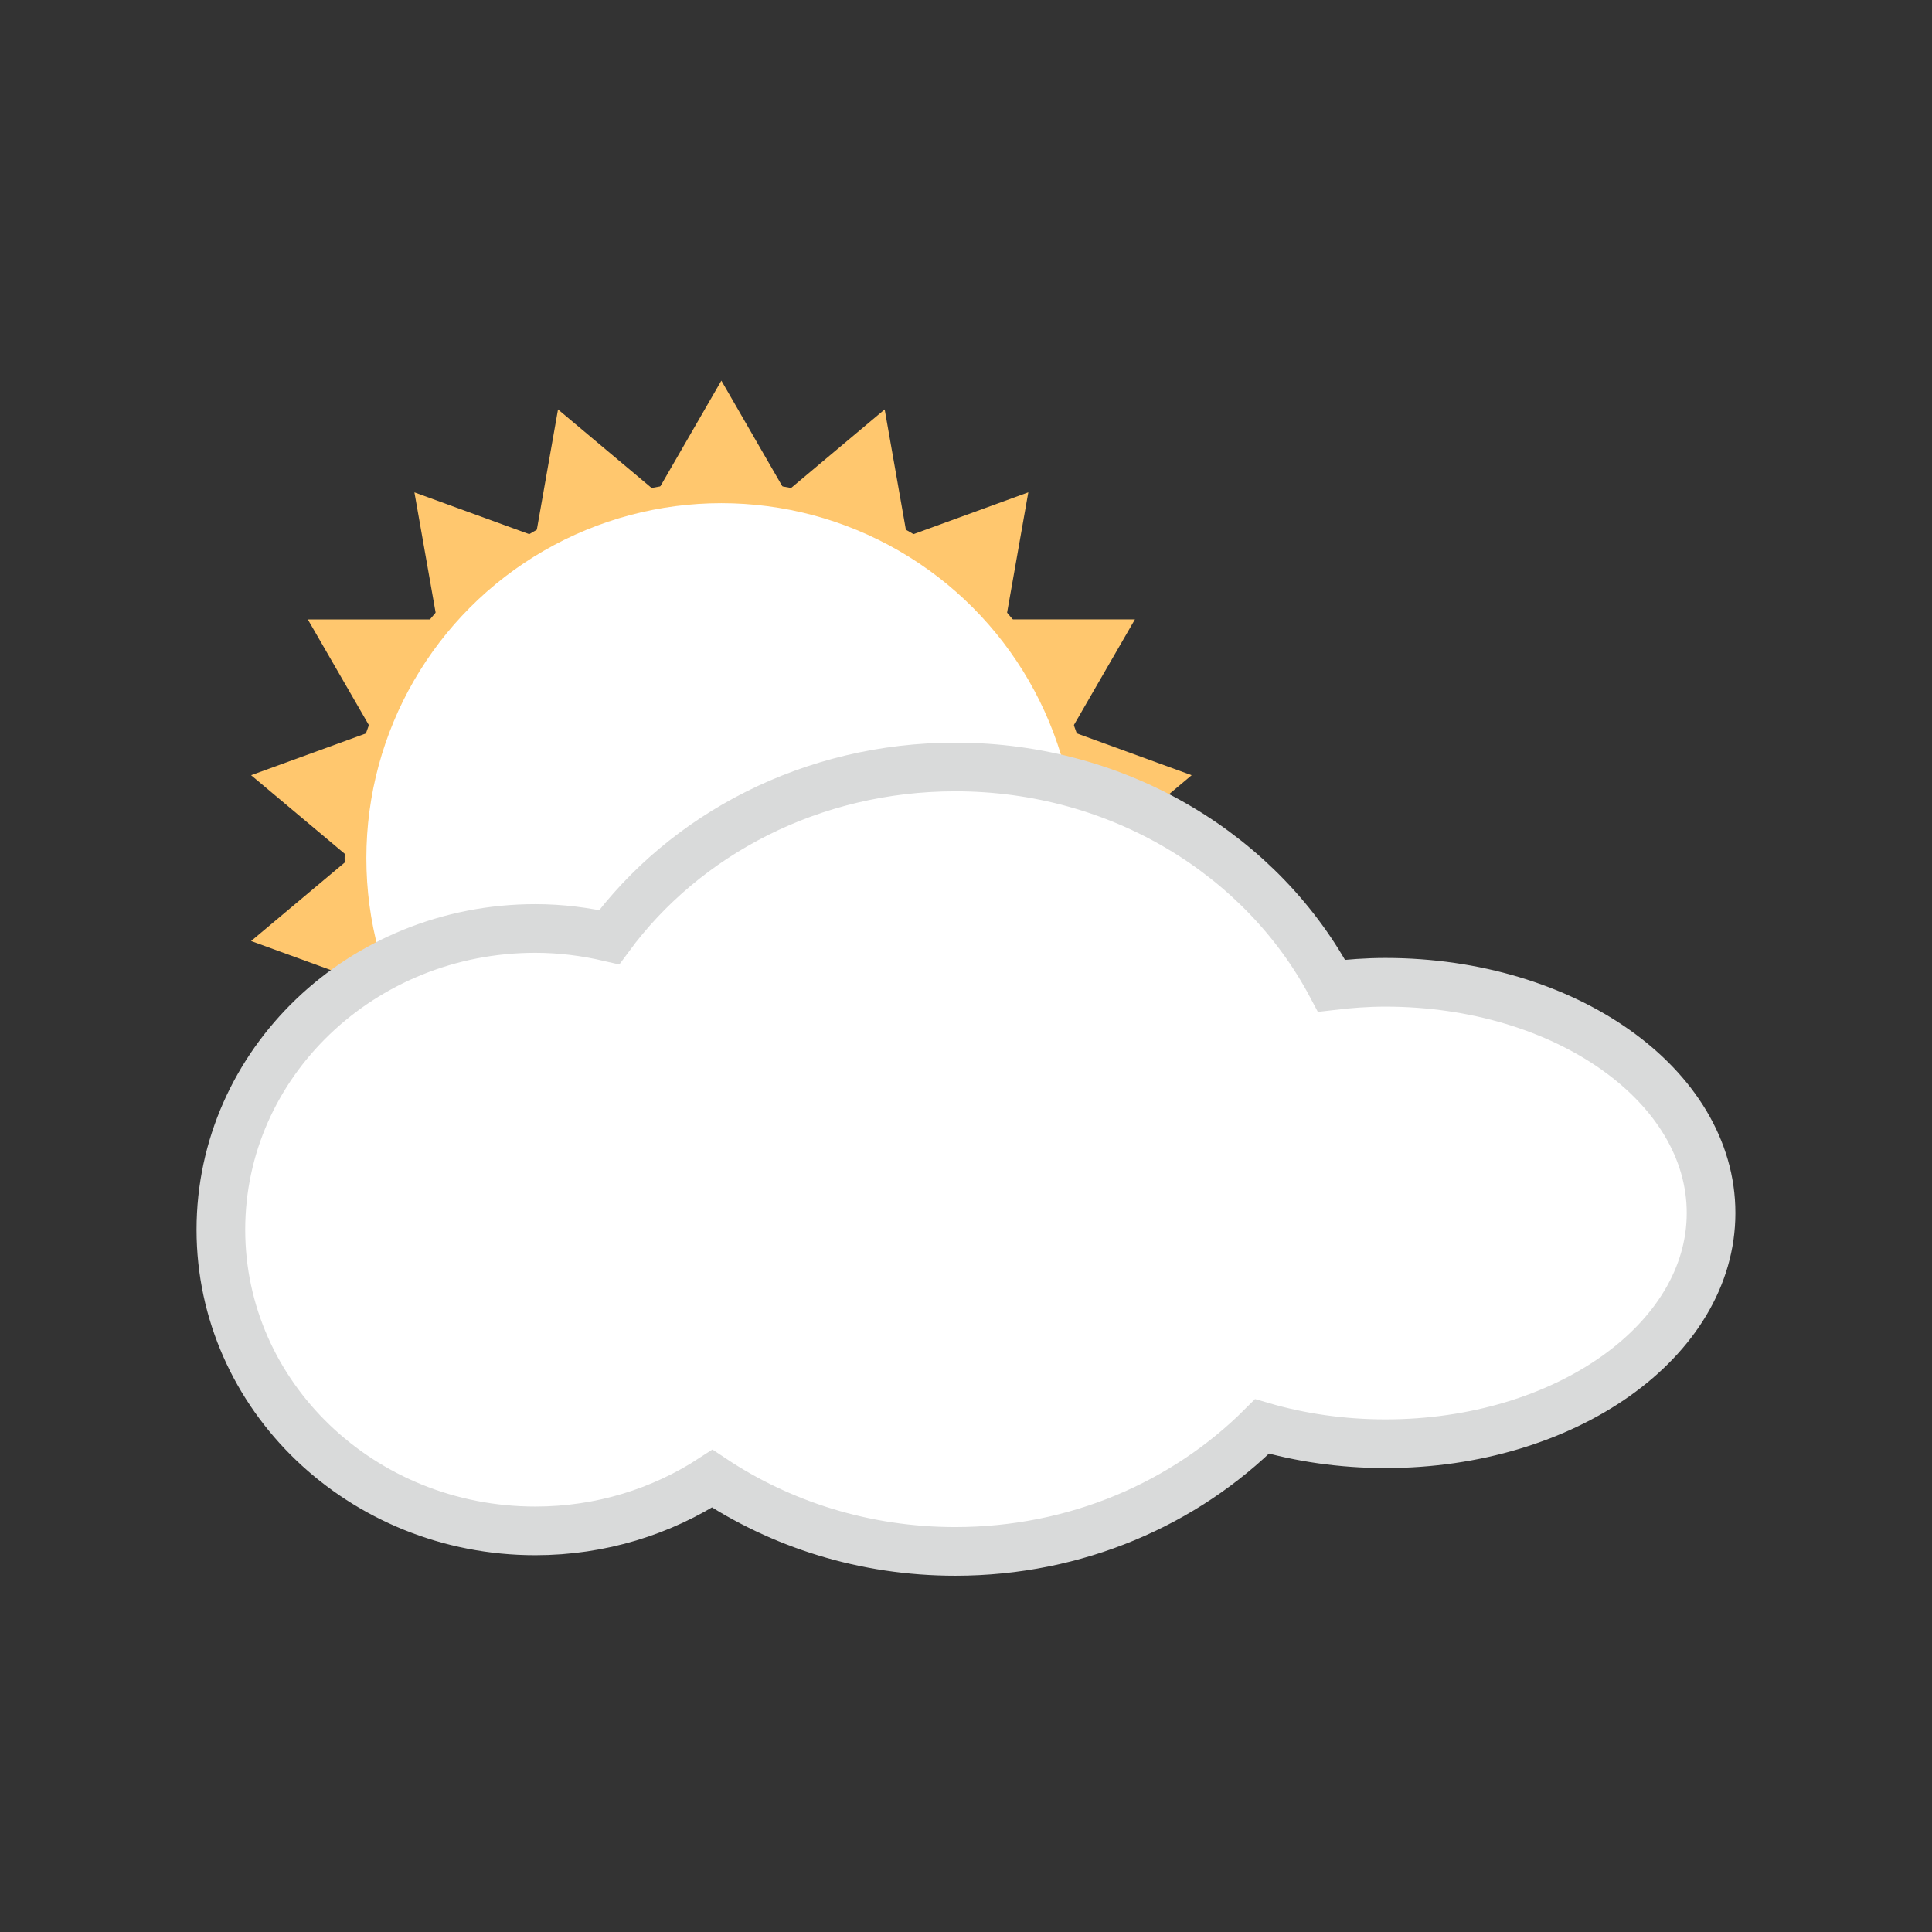 <?xml version="1.0" encoding="UTF-8" standalone="no"?>
<!-- Generator: Adobe Illustrator 15.0.2, SVG Export Plug-In . SVG Version: 6.00 Build 0)  -->

<svg
   xmlns:dc="http://purl.org/dc/elements/1.1/"
   xmlns:cc="http://creativecommons.org/ns#"
   xmlns:rdf="http://www.w3.org/1999/02/22-rdf-syntax-ns#"
   xmlns:svg="http://www.w3.org/2000/svg"
   xmlns="http://www.w3.org/2000/svg"
   xmlns:sodipodi="http://sodipodi.sourceforge.net/DTD/sodipodi-0.dtd"
   xmlns:inkscape="http://www.inkscape.org/namespaces/inkscape"
   version="1.1"
   id="レイヤー_1"
   x="0px"
   y="0px"
   width="64px"
   height="64px"
   viewBox="0 0 64 64"
   enable-background="new 0 0 64 64"
   xml:space="preserve"
   inkscape:version="0.48.4 r9939"
   sodipodi:docname="white_sun_behind_cloud.svg"><rect x="0" y="0" width="64" height="64" fill="#333333" stroke="none"/><defs
     id="defs49" /><sodipodi:namedview
     pagecolor="#ffffff"
     bordercolor="#666666"
     borderopacity="1"
     objecttolerance="10"
     gridtolerance="10"
     guidetolerance="10"
     inkscape:pageopacity="0"
     inkscape:pageshadow="2"
     inkscape:window-width="640"
     inkscape:window-height="480"
     id="namedview47" /><g
     id="g3"><g
       id="g5"><circle
         fill="#FFFFFF"
         stroke="#FFC76E"
         stroke-width="0.72"
         stroke-miterlimit="10"
         cx="23.896"
         cy="28.428"
         r="12.12"
         id="circle7" /><polygon
         fill="#FFC76E"
         points="21.76,16.309 23.896,12.609 26.031,16.309   "
         id="polygon9" /><polygon
         fill="#FFC76E"
         points="17.744,17.77 18.485,13.563 21.757,16.309   "
         id="polygon11" /><polygon
         fill="#FFC76E"
         points="14.47,20.517 13.728,16.31 17.742,17.771   "
         id="polygon13" /><polygon
         fill="#FFC76E"
         points="12.333,24.217 10.197,20.519 14.468,20.519   "
         id="polygon15" /><polygon
         fill="#FFC76E"
         points="11.59,28.426 8.318,25.68 12.332,24.219   "
         id="polygon17" /><polygon
         fill="#FFC76E"
         points="12.332,32.635 8.318,31.173 11.59,28.429   "
         id="polygon19" /><polygon
         fill="#FFC76E"
         points="14.468,36.336 10.197,36.336 12.333,32.636   "
         id="polygon21" /><polygon
         fill="#FFC76E"
         points="17.742,39.084 13.729,40.545 14.47,36.338   "
         id="polygon23" /><polygon
         fill="#FFC76E"
         points="21.757,40.545 18.485,43.291 17.744,39.084   "
         id="polygon25" /><polygon
         fill="#FFC76E"
         points="26.031,40.545 23.896,44.246 21.76,40.545   "
         id="polygon27" /><polygon
         fill="#FFC76E"
         points="30.049,39.084 29.306,43.291 26.034,40.545   "
         id="polygon29" /><polygon
         fill="#FFC76E"
         points="33.322,36.338 34.064,40.545 30.049,39.084   "
         id="polygon31" /><polygon
         fill="#FFC76E"
         points="35.461,32.636 37.596,36.336 33.324,36.336   "
         id="polygon33" /><polygon
         fill="#FFC76E"
         points="36.203,28.429 39.475,31.173 35.461,32.635   "
         id="polygon35" /><polygon
         fill="#FFC76E"
         points="35.463,24.219 39.475,25.68 36.203,28.426   "
         id="polygon37" /><polygon
         fill="#FFC76E"
         points="33.324,20.518 37.596,20.518 35.459,24.217   "
         id="polygon39" /><polygon
         fill="#FFC76E"
         points="30.049,17.771 34.064,16.309 33.322,20.516   "
         id="polygon41" /><polygon
         fill="#FFC76E"
         points="26.034,16.309 29.306,13.563 30.047,17.769   "
         id="polygon43" /></g><path
       fill="#FFFFFF"
       stroke="#D9DADA"
       stroke-width="1.612"
       stroke-miterlimit="10"
       d="M45.896,32.54   c-0.61,0-1.205,0.045-1.787,0.114c-2.274-4.291-6.994-7.247-12.464-7.247c-4.758,0-8.957,2.233-11.464,5.638   c-0.786-0.182-1.603-0.288-2.448-0.288c-5.753,0-10.416,4.466-10.416,9.978c0,5.51,4.663,9.977,10.416,9.977   c2.173,0,4.19-0.641,5.862-1.73c2.272,1.514,5.046,2.41,8.05,2.41c4.015,0,7.622-1.598,10.162-4.139   c1.26,0.367,2.641,0.572,4.089,0.572c5.955,0,10.785-3.42,10.785-7.643C56.682,35.961,51.852,32.54,45.896,32.54z"
       id="path45" /></g></svg>
